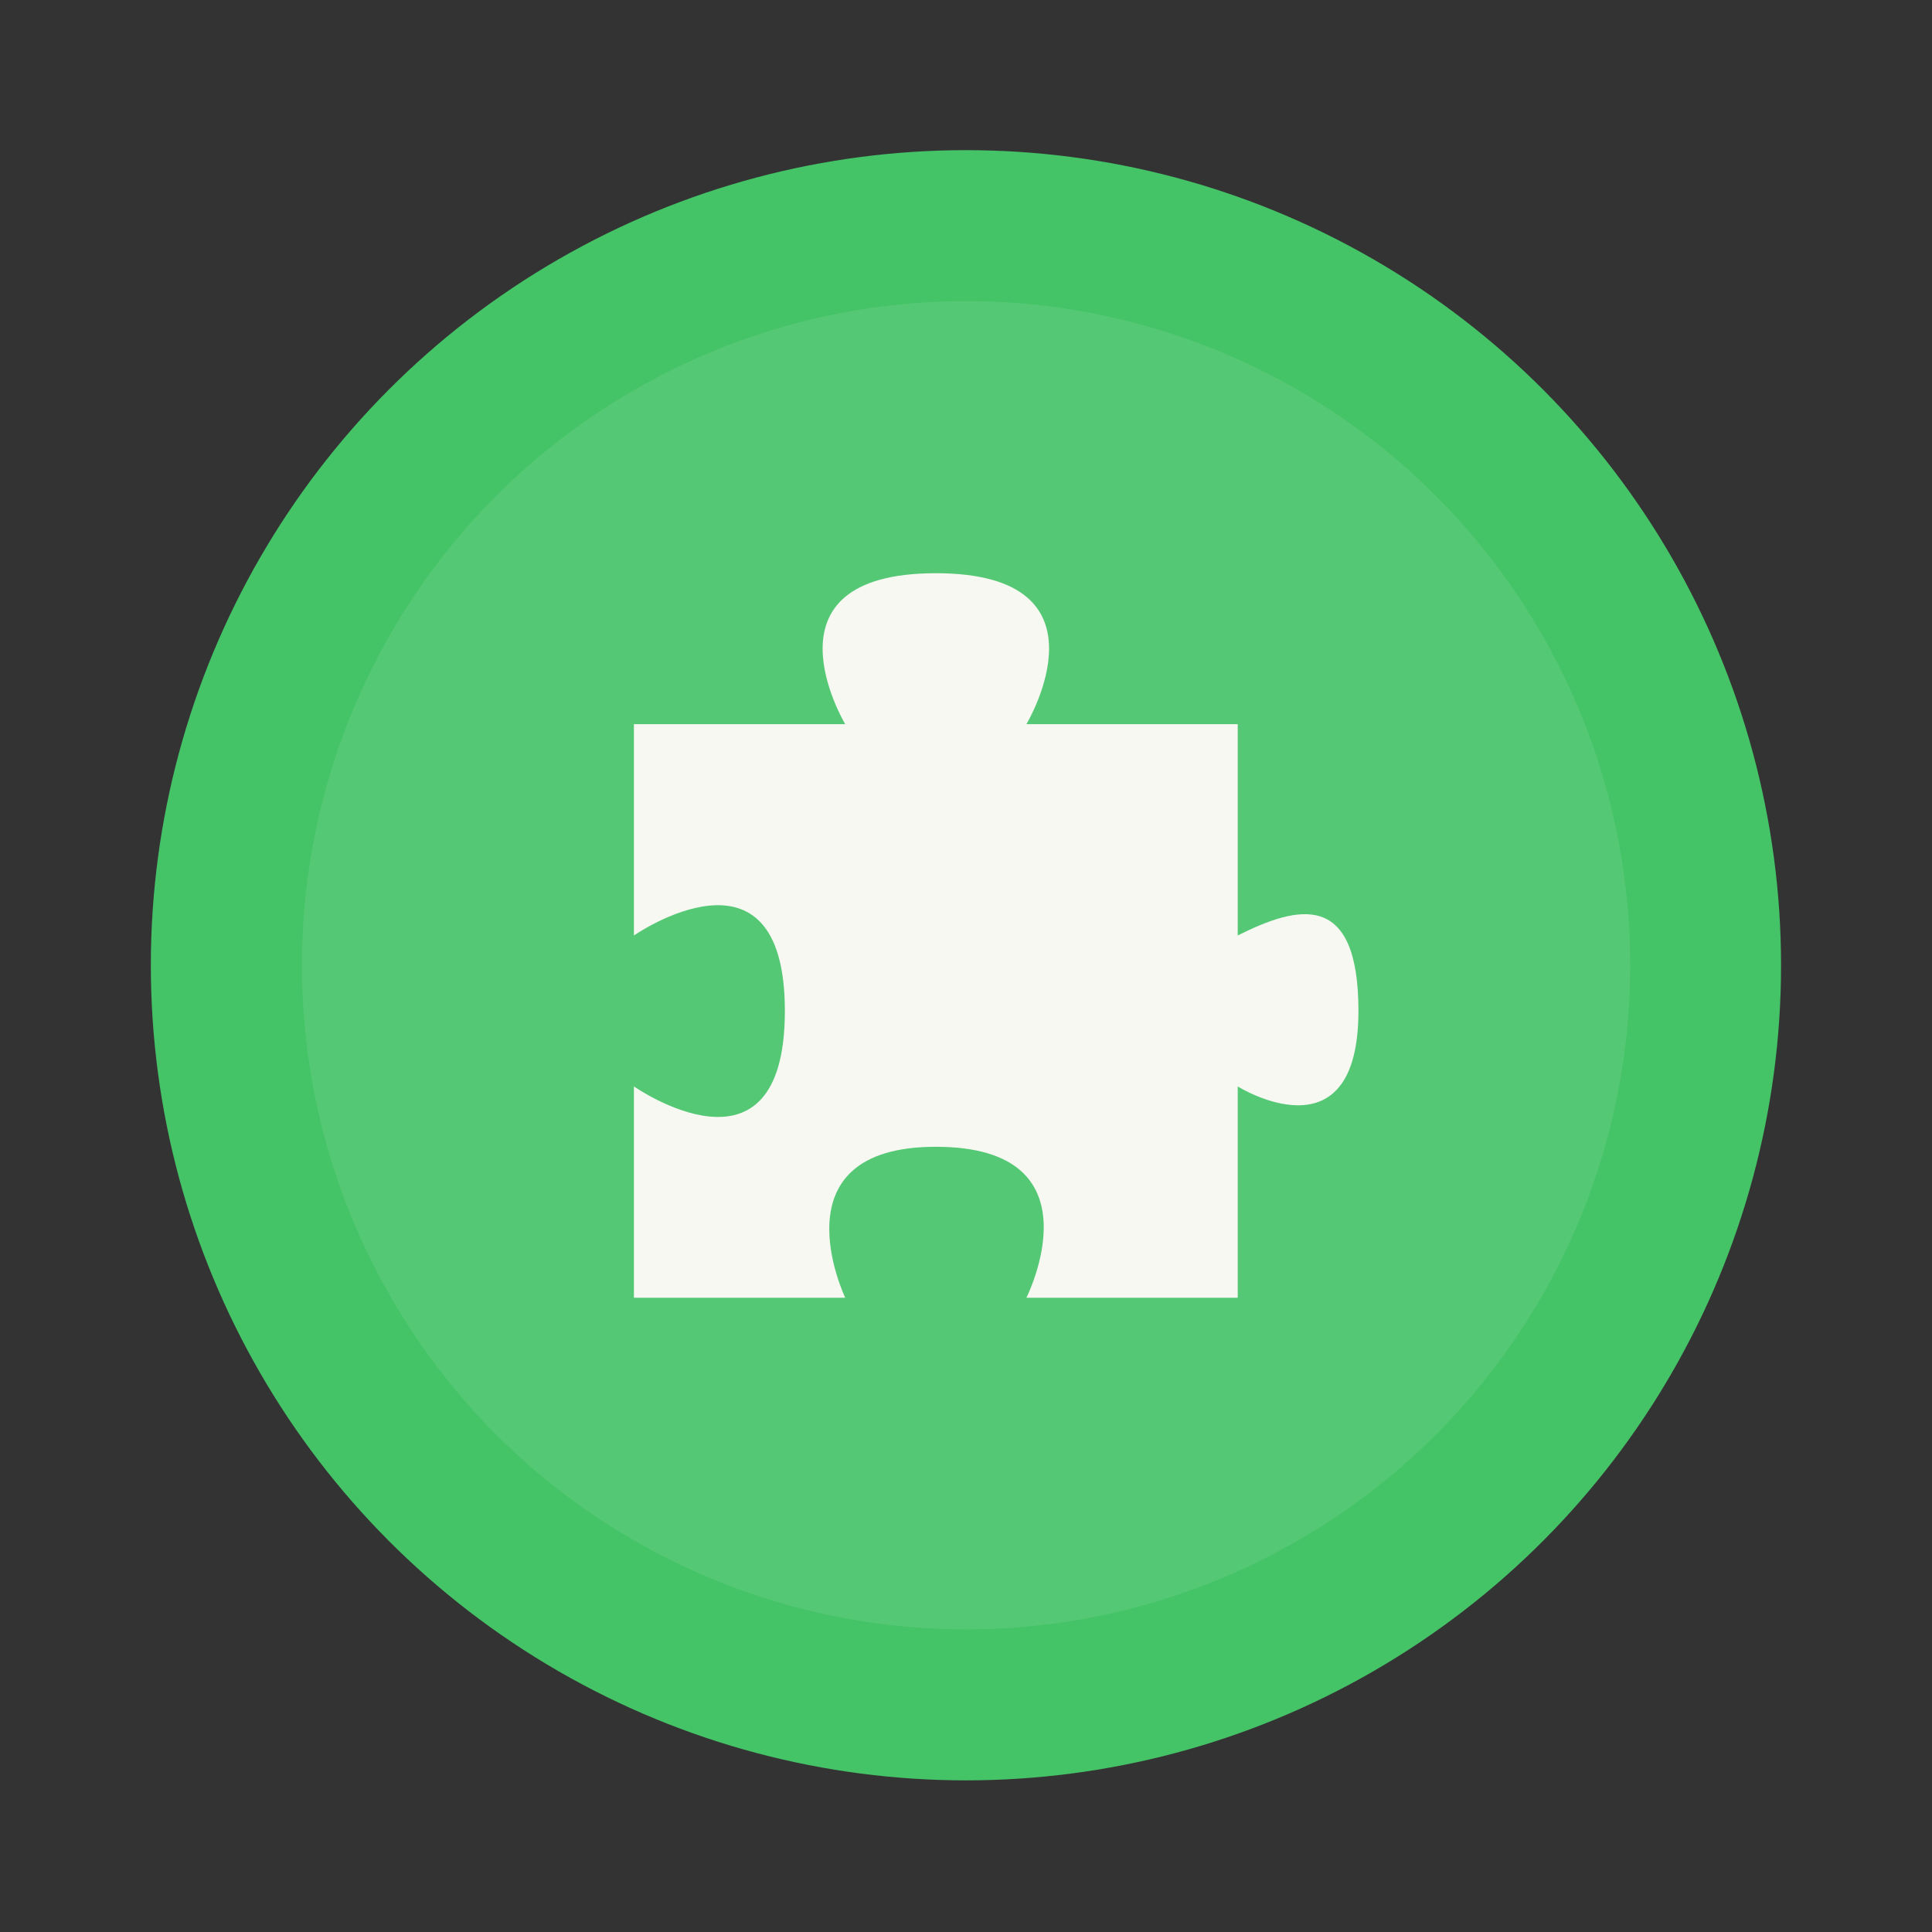 <?xml version="1.0" encoding="UTF-8" standalone="no"?>
<svg
   width="64"
   height="64"
   version="1.1"
   viewBox="0 0 16.933 16.933"
   id="svg31295"
   sodipodi:docname="extensions.svg"
   inkscape:version="1.2.2 (b0a8486541, 2022-12-01)"
   xmlns:inkscape="http://www.inkscape.org/namespaces/inkscape"
   xmlns:sodipodi="http://sodipodi.sourceforge.net/DTD/sodipodi-0.dtd"
   xmlns="http://www.w3.org/2000/svg"
   xmlns:svg="http://www.w3.org/2000/svg">
  <rect x="0" y="0" width="16.933" height="16.933" fill="#333333" stroke="none"/>
  <defs
     id="defs31299" />
  <sodipodi:namedview
     id="namedview31297"
     pagecolor="#505050"
     bordercolor="#eeeeee"
     borderopacity="1"
     inkscape:showpageshadow="0"
     inkscape:pageopacity="0"
     inkscape:pagecheckerboard="0"
     inkscape:deskcolor="#505050"
     showgrid="false"
     inkscape:zoom="15.921875"
     inkscape:cx="29.895976"
     inkscape:cy="32.031403"
     inkscape:window-width="2560"
     inkscape:window-height="1361"
     inkscape:window-x="0"
     inkscape:window-y="0"
     inkscape:window-maximized="1"
     inkscape:current-layer="svg31295" />
  <g
     transform="translate(0 -280.07)"
     id="g31293">
    <circle
       cx="8.466"
       cy="288.53"
       r="7.144"
       fill="#a2ca4c"
       style="paint-order:stroke markers fill;fill:#44c367"
       id="circle31287" />
    <circle
       cx="8.467"
       cy="288.53"
       r="5.821"
       fill="#f8f8f2"
       opacity=".1"
       paint-order="stroke markers fill"
       id="circle31289"
       style="fill:#f8f8f2" />
    <path
       d="M5.556 286.417v1.852s1.323-.918 1.323.661c0 1.586-1.323.662-1.323.662v1.852h1.852s-.633-1.323.794-1.323c1.461 0 .794 1.323.794 1.323h1.852v-1.852s1.058.662 1.058-.662c0-1.058-.529-.926-1.058-.661v-1.852H8.996s.794-1.323-.794-1.323c-1.587 0-.794 1.323-.794 1.323m-1.852 0"
       fill="#f8f8f2"
       id="path31291"
       style="fill:#f8f8f2" />
  </g>
</svg>
